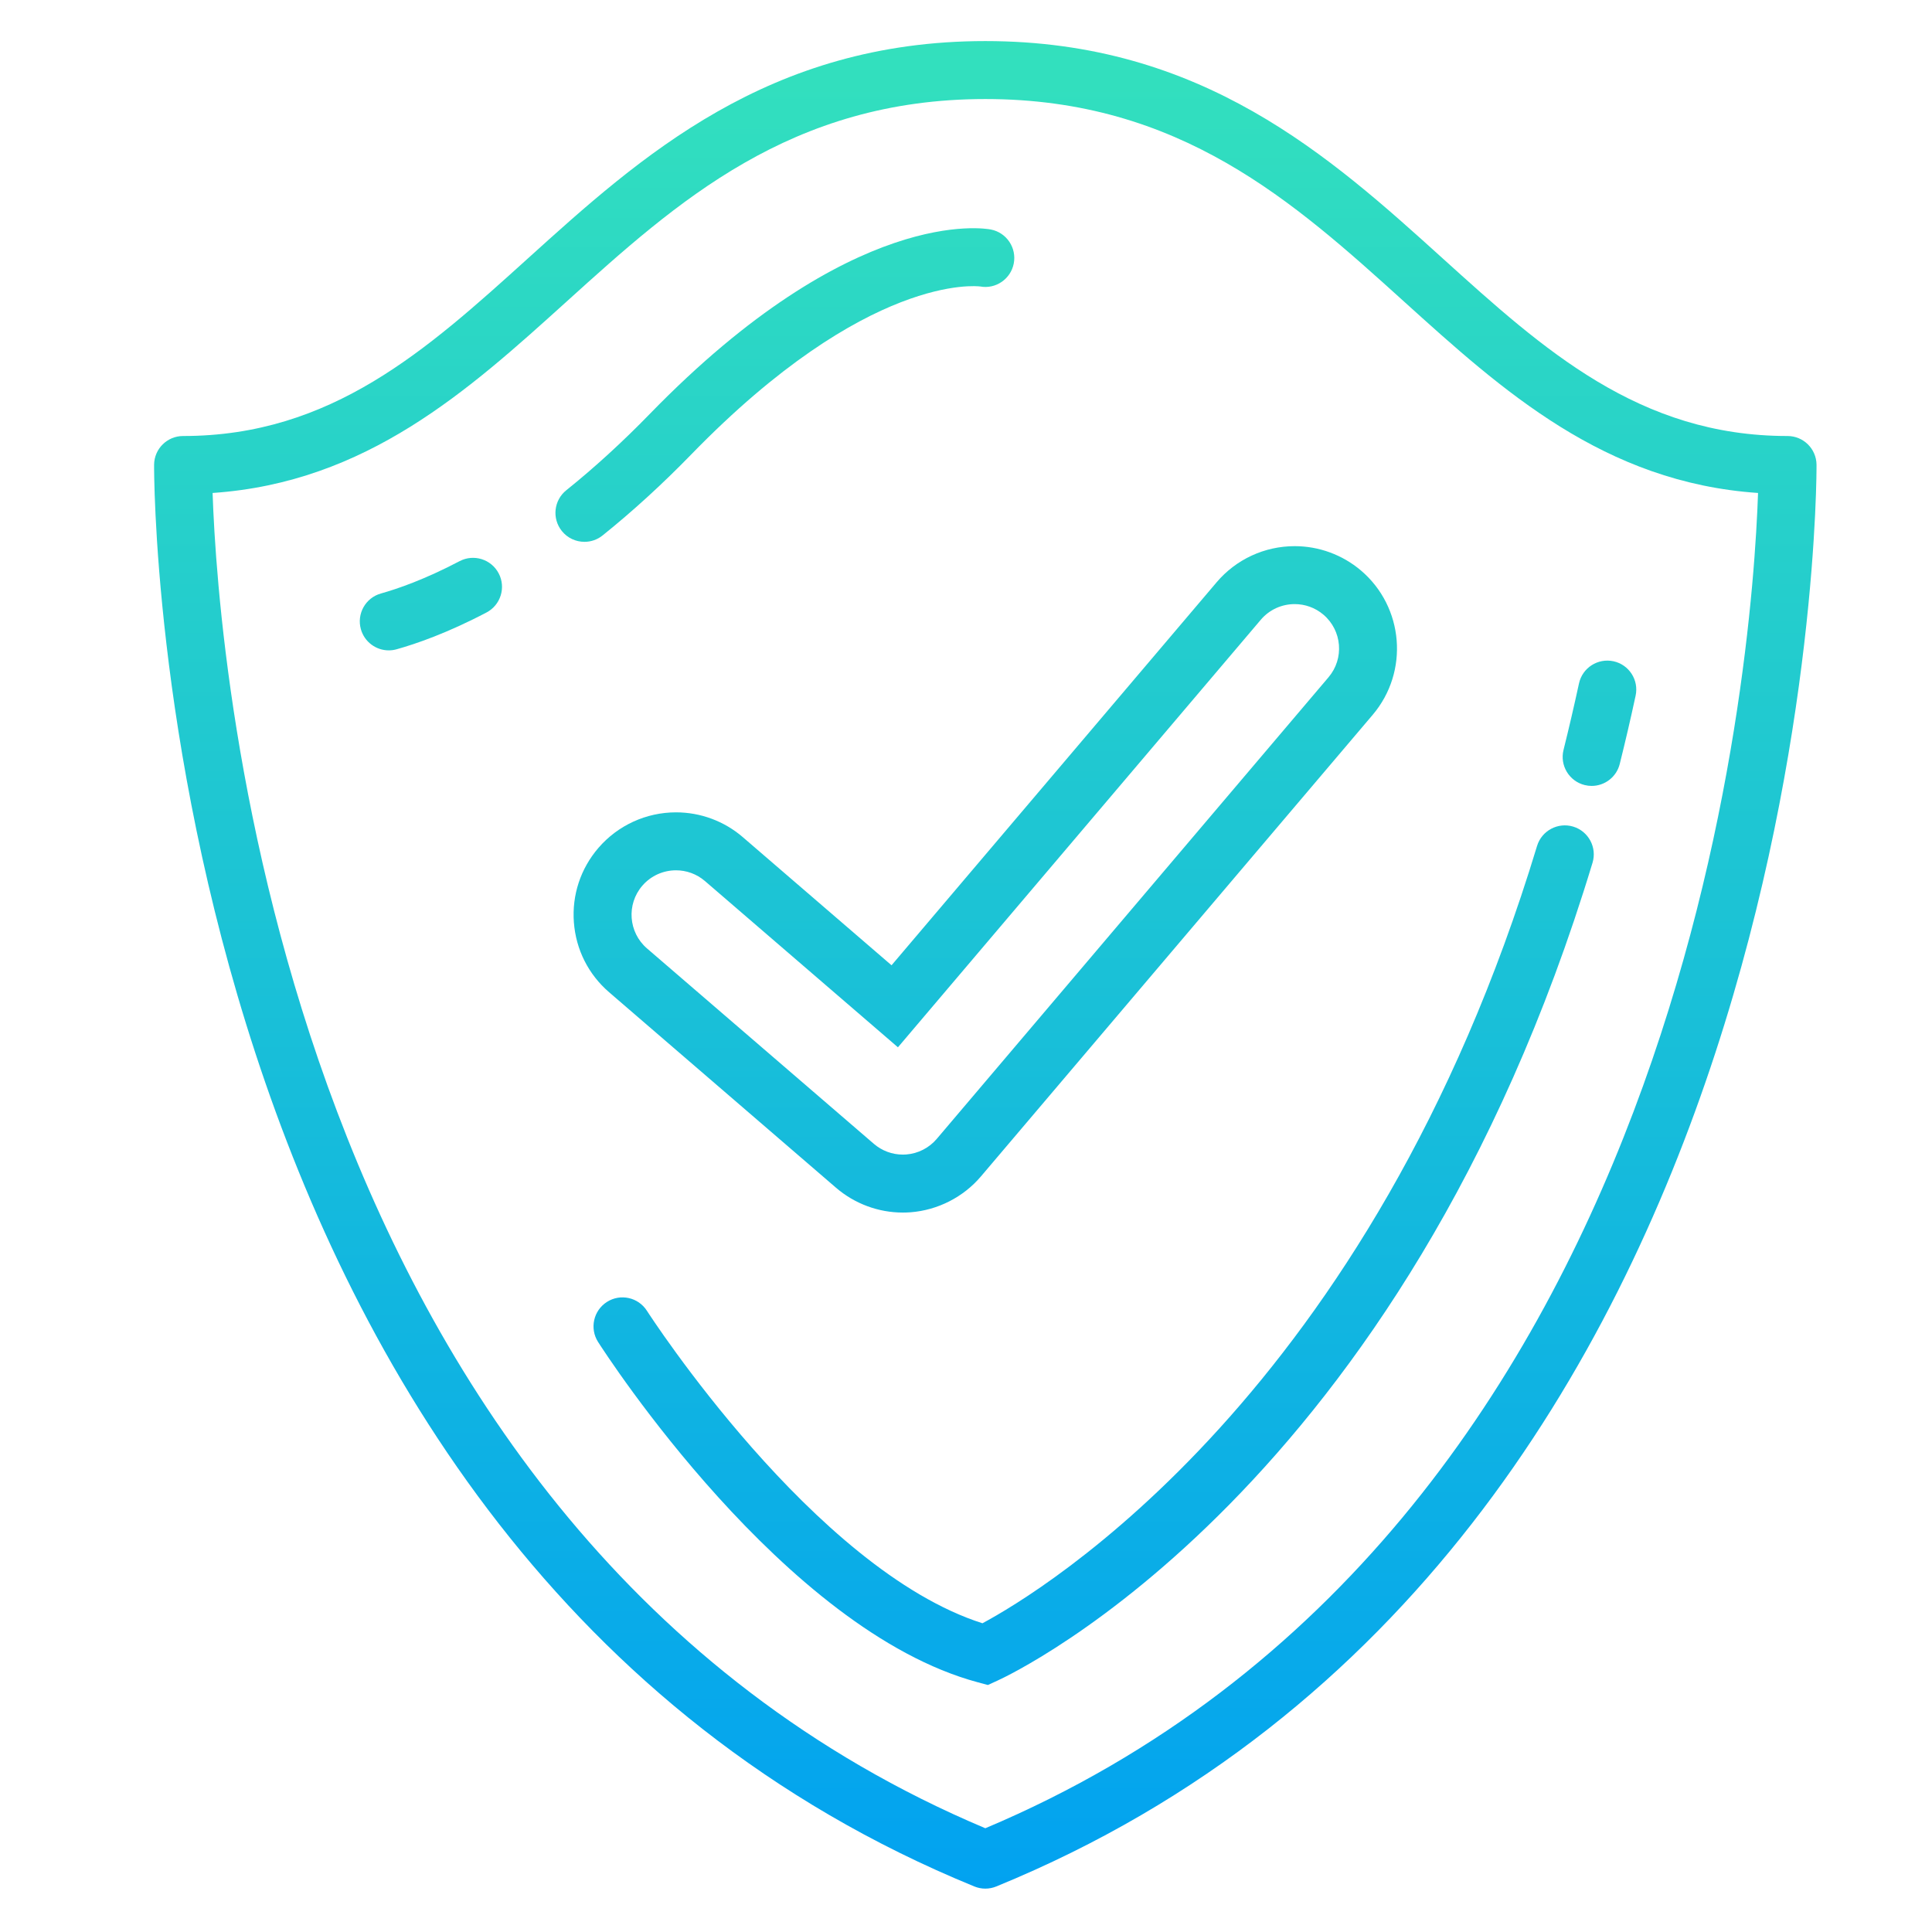 <?xml version="1.0" encoding="utf-8"?>
<!-- Generator: Adobe Illustrator 17.0.0, SVG Export Plug-In . SVG Version: 6.00 Build 0)  -->
<!DOCTYPE svg PUBLIC "-//W3C//DTD SVG 1.1//EN" "http://www.w3.org/Graphics/SVG/1.1/DTD/svg11.dtd">
<svg version="1.1" id="Layer_1" xmlns="http://www.w3.org/2000/svg" xmlns:xlink="http://www.w3.org/1999/xlink" x="0px" y="0px"
	 width="100px" height="100px" viewBox="0 0 100 100" enable-background="new 0 0 100 100" xml:space="preserve">
<g>
	<linearGradient id="SVGID_1_" gradientUnits="userSpaceOnUse" x1="51" y1="101" x2="51" y2="-1.763">
		<stop  offset="0" style="stop-color:#00A0F2"/>
		<stop  offset="1" style="stop-color:#35E3BB"/>
	</linearGradient>
	<path fill="url(#SVGID_1_)" d="M94.023,24.05c-0.01-0.821-0.679-1.482-1.5-1.482c-7.681,0-12.614-4.46-17.838-9.183
		C68.849,8.107,62.232,2.126,51,2.126S33.151,8.107,27.314,13.385c-5.224,4.723-10.157,9.183-17.838,9.183
		c-0.821,0-1.49,0.661-1.5,1.482C7.97,24.61,7.819,80.21,50.432,97.643c0.183,0.075,0.375,0.112,0.568,0.112
		s0.386-0.037,0.568-0.112C94.181,80.21,94.03,24.61,94.023,24.05z M51,94.63C14.581,79.278,11.295,34.148,11.004,25.516
		c7.967-0.544,13.227-5.299,18.322-9.906C35.027,10.456,40.923,5.126,51,5.126s15.973,5.33,21.674,10.484
		c5.096,4.607,10.355,9.362,18.322,9.906C90.705,34.148,87.419,79.278,51,94.63z"/>
	<linearGradient id="SVGID_2_" gradientUnits="userSpaceOnUse" x1="82.789" y1="101" x2="82.789" y2="-1.763">
		<stop  offset="0" style="stop-color:#00A0F2"/>
		<stop  offset="1" style="stop-color:#35E3BB"/>
	</linearGradient>
	<path fill="url(#SVGID_2_)" d="M82.021,40.634c0.121,0.03,0.243,0.045,0.363,0.045c0.673,0,1.284-0.456,1.454-1.138
		c0.287-1.151,0.562-2.328,0.821-3.532c0.176-0.81-0.339-1.608-1.148-1.783c-0.808-0.172-1.608,0.339-1.783,1.149
		c-0.254,1.172-0.521,2.319-0.8,3.44C80.728,39.619,81.217,40.433,82.021,40.634z"/>
	<linearGradient id="SVGID_3_" gradientUnits="userSpaceOnUse" x1="56.606" y1="101" x2="56.606" y2="-1.763">
		<stop  offset="0" style="stop-color:#00A0F2"/>
		<stop  offset="1" style="stop-color:#35E3BB"/>
	</linearGradient>
	<path fill="url(#SVGID_3_)" d="M50.851,84.02c-8.722-2.782-17.279-16.039-17.367-16.175c-0.446-0.698-1.375-0.903-2.071-0.456
		c-0.698,0.446-0.902,1.373-0.457,2.071c0.389,0.608,9.627,14.923,19.656,17.615l0.521,0.14l0.491-0.224
		C52.475,86.603,72.6,77.1,82.429,44.656c0.24-0.793-0.208-1.63-1.001-1.871c-0.787-0.238-1.629,0.208-1.87,1
		C70.968,72.139,53.907,82.382,50.851,84.02z"/>
	<linearGradient id="SVGID_4_" gradientUnits="userSpaceOnUse" x1="22.304" y1="101" x2="22.304" y2="-1.763">
		<stop  offset="0" style="stop-color:#00A0F2"/>
		<stop  offset="1" style="stop-color:#35E3BB"/>
	</linearGradient>
	<path fill="url(#SVGID_4_)" d="M23.787,29.046c-1.8,0.945-3.205,1.431-4.068,1.672c-0.798,0.223-1.264,1.051-1.04,1.849
		c0.186,0.663,0.787,1.096,1.443,1.096c0.134,0,0.271-0.018,0.405-0.056c1.002-0.28,2.623-0.838,4.654-1.905
		c0.733-0.385,1.016-1.292,0.631-2.025C25.426,28.943,24.52,28.661,23.787,29.046z"/>
	<linearGradient id="SVGID_5_" gradientUnits="userSpaceOnUse" x1="40.625" y1="101" x2="40.625" y2="-1.763">
		<stop  offset="0" style="stop-color:#00A0F2"/>
		<stop  offset="1" style="stop-color:#35E3BB"/>
	</linearGradient>
	<path fill="url(#SVGID_5_)" d="M31.188,27.716c1.552-1.246,3.1-2.659,4.598-4.201c9.13-9.389,14.8-8.705,14.947-8.687
		c0.799,0.149,1.579-0.38,1.738-1.185c0.16-0.813-0.368-1.602-1.181-1.763c-0.29-0.058-7.146-1.267-17.655,9.543
		c-1.414,1.454-2.868,2.784-4.324,3.952c-0.646,0.519-0.75,1.462-0.231,2.109c0.296,0.369,0.731,0.561,1.171,0.561
		C30.58,28.046,30.912,27.938,31.188,27.716z"/>
	<linearGradient id="SVGID_6_" gradientUnits="userSpaceOnUse" x1="50.998" y1="101" x2="50.998" y2="-1.763">
		<stop  offset="0" style="stop-color:#00A0F2"/>
		<stop  offset="1" style="stop-color:#35E3BB"/>
	</linearGradient>
	<path fill="url(#SVGID_6_)" d="M43.273,61.478c0.965,0.829,2.192,1.284,3.459,1.284c0.133,0,0.268-0.005,0.403-0.015
		c1.407-0.11,2.729-0.786,3.636-1.854l20.281-23.896c1.89-2.228,1.616-5.578-0.61-7.469c-0.959-0.813-2.176-1.259-3.429-1.259h0
		c-1.56,0-3.033,0.682-4.041,1.87L46.146,49.963l-7.698-6.632c-0.96-0.828-2.188-1.284-3.457-1.284c-1.544,0-3.007,0.67-4.015,1.838
		c-0.925,1.073-1.377,2.442-1.272,3.854c0.105,1.411,0.753,2.697,1.825,3.621L43.273,61.478z M33.246,45.845
		c0.455-0.527,1.098-0.798,1.744-0.798c0.531,0,1.065,0.183,1.499,0.557l9.988,8.604l18.781-22.129
		c0.454-0.536,1.102-0.811,1.754-0.811c0.526,0,1.055,0.179,1.487,0.546c0.968,0.822,1.087,2.273,0.265,3.241L48.485,58.95
		c-0.397,0.467-0.963,0.757-1.574,0.805c-0.06,0.004-0.12,0.007-0.179,0.007c-0.549,0-1.082-0.197-1.501-0.557L33.487,49.089
		C32.526,48.259,32.417,46.807,33.246,45.845z"/>
</g>
</svg>
